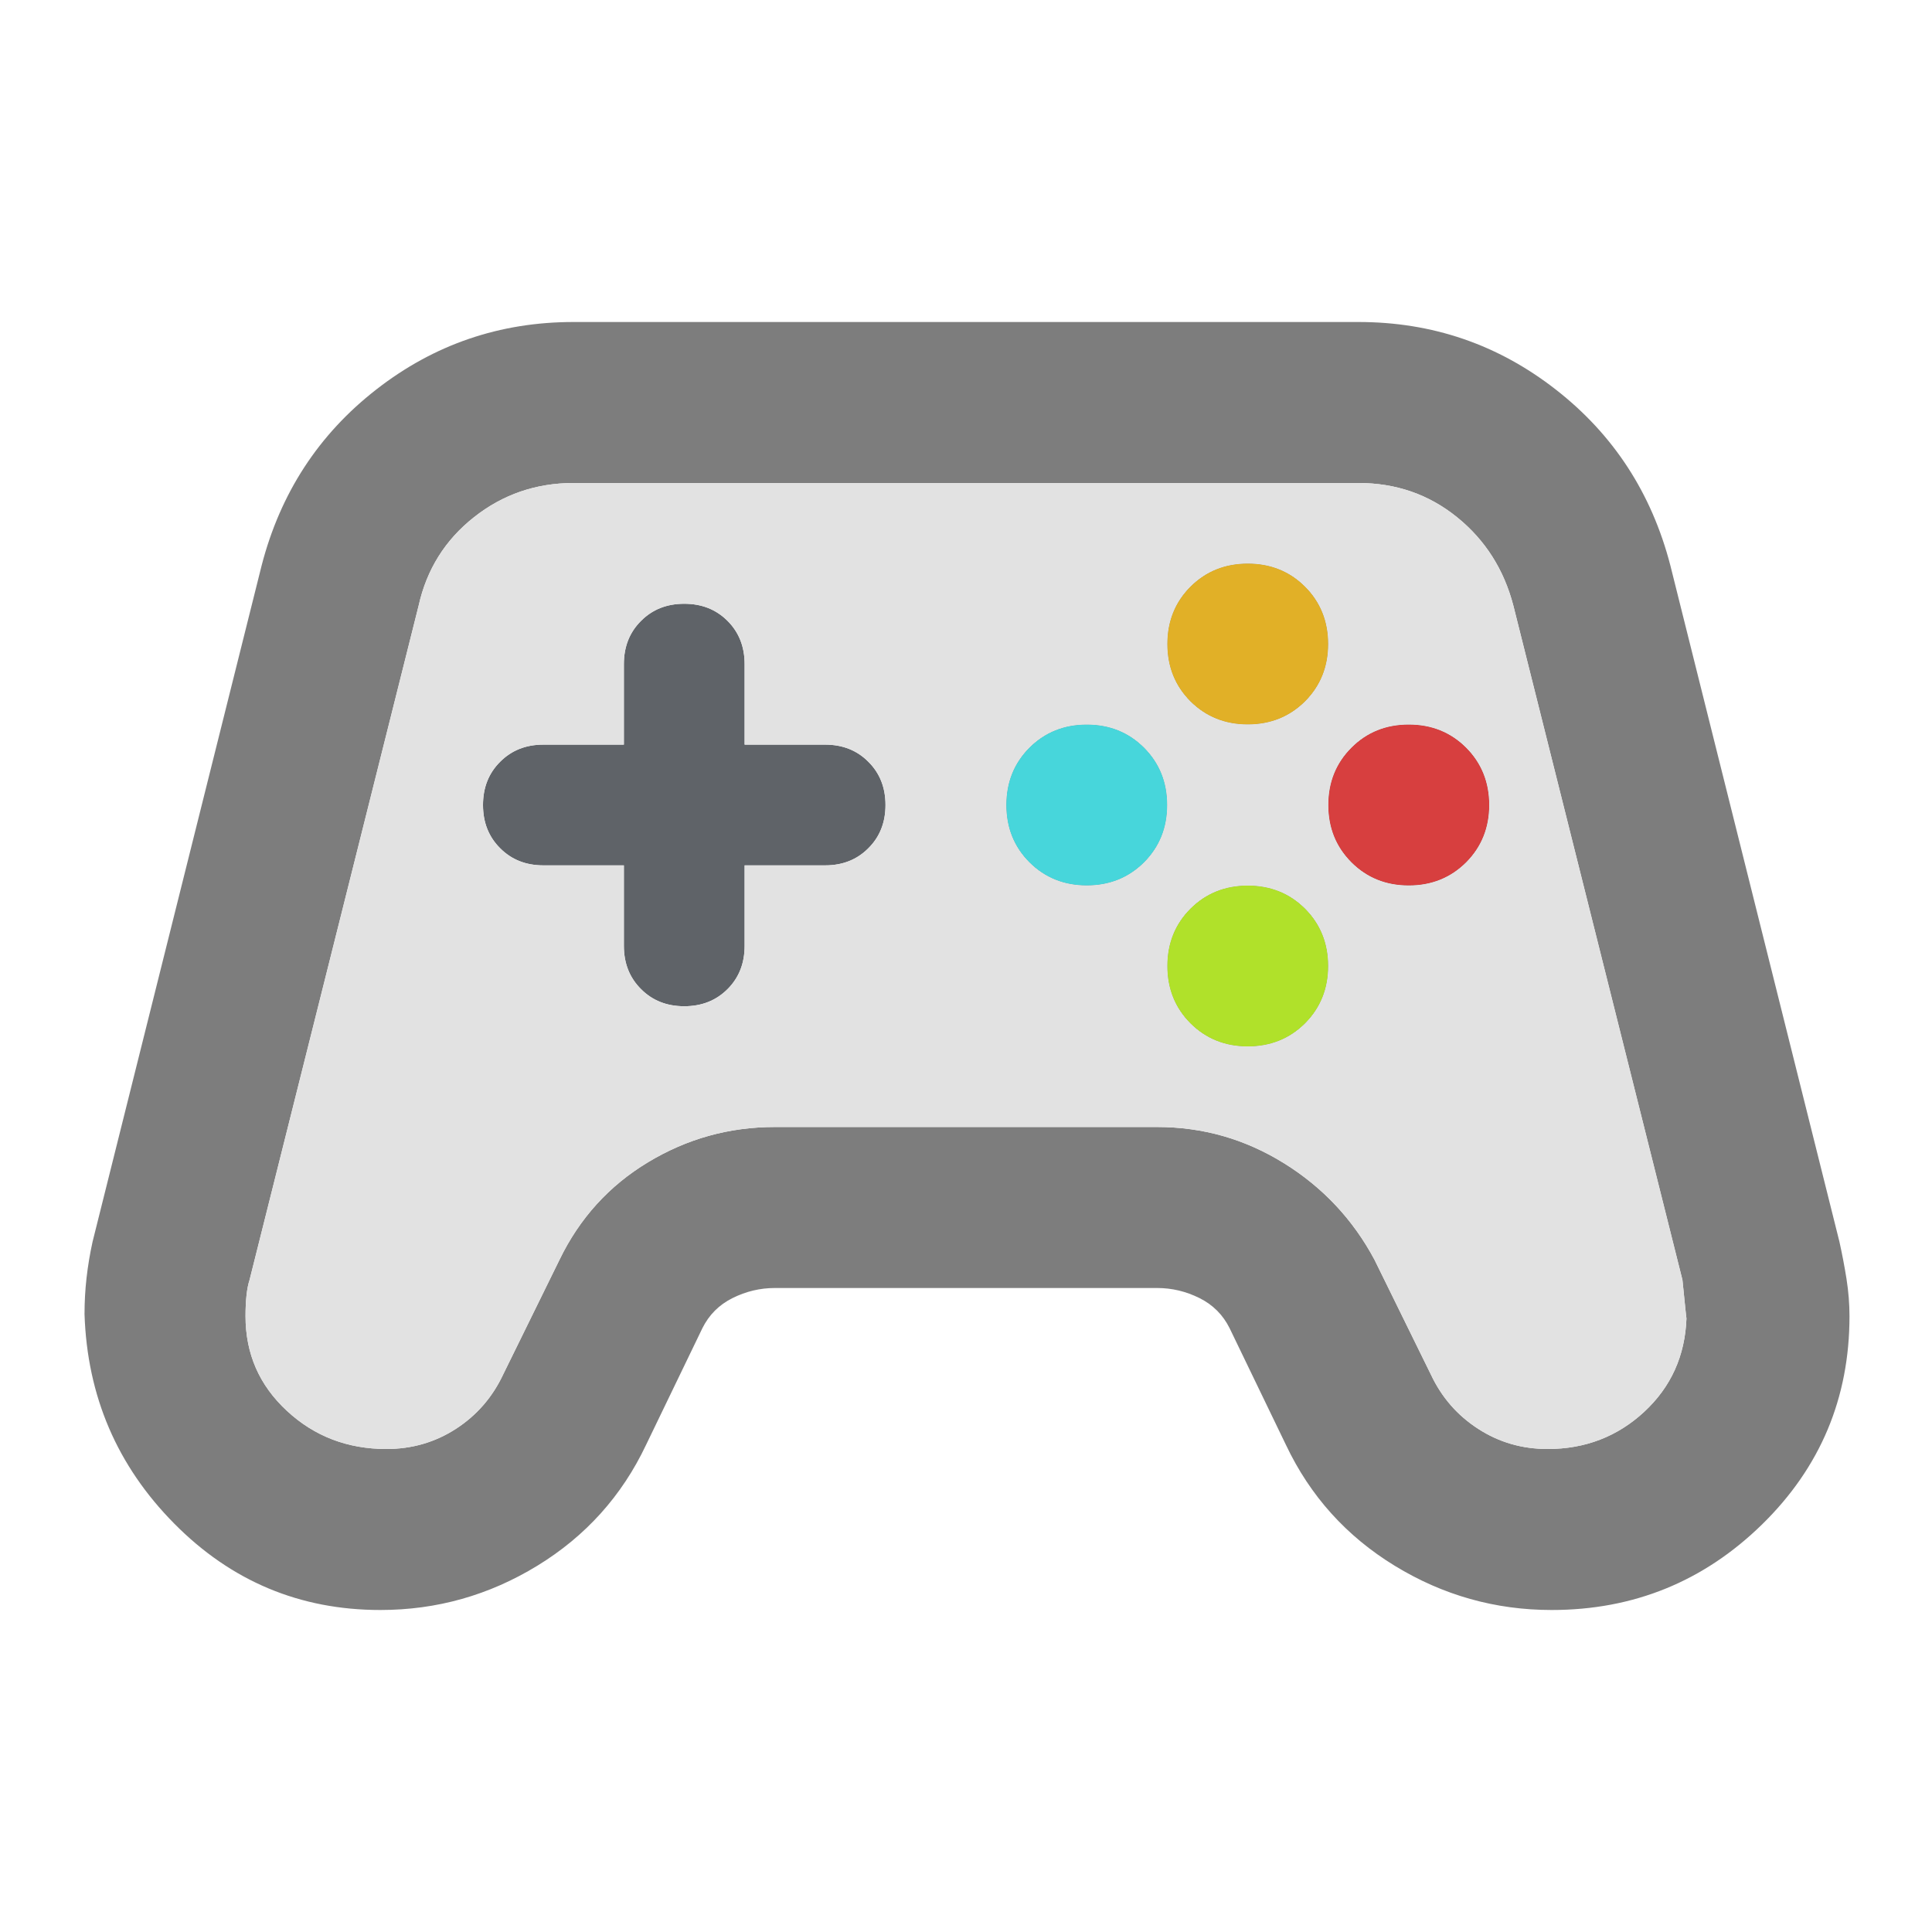 <svg width="24" height="24" viewBox="0 0 24 24" fill="none" xmlns="http://www.w3.org/2000/svg">
<path d="M15.5 9C15.783 9 16.021 8.904 16.213 8.713C16.404 8.521 16.5 8.283 16.5 8C16.5 7.717 16.404 7.479 16.213 7.287C16.021 7.096 15.783 7 15.5 7C15.217 7 14.979 7.096 14.787 7.287C14.596 7.479 14.5 7.717 14.5 8C14.5 8.283 14.596 8.521 14.787 8.713C14.979 8.904 15.217 9 15.5 9Z" fill="#5F6368"/>
<path d="M15.5 9C15.783 9 16.021 8.904 16.213 8.713C16.404 8.521 16.5 8.283 16.5 8C16.5 7.717 16.404 7.479 16.213 7.287C16.021 7.096 15.783 7 15.5 7C15.217 7 14.979 7.096 14.787 7.287C14.596 7.479 14.5 7.717 14.5 8C14.5 8.283 14.596 8.521 14.787 8.713C14.979 8.904 15.217 9 15.5 9Z" fill="#E1B027"/>
<path d="M15.5 13C15.783 13 16.021 12.904 16.213 12.713C16.404 12.521 16.5 12.283 16.5 12C16.5 11.717 16.404 11.479 16.213 11.287C16.021 11.096 15.783 11 15.5 11C15.217 11 14.979 11.096 14.787 11.287C14.596 11.479 14.5 11.717 14.5 12C14.5 12.283 14.596 12.521 14.787 12.713C14.979 12.904 15.217 13 15.5 13Z" fill="#5F6368"/>
<path d="M15.5 13C15.783 13 16.021 12.904 16.213 12.713C16.404 12.521 16.5 12.283 16.5 12C16.5 11.717 16.404 11.479 16.213 11.287C16.021 11.096 15.783 11 15.5 11C15.217 11 14.979 11.096 14.787 11.287C14.596 11.479 14.5 11.717 14.5 12C14.5 12.283 14.596 12.521 14.787 12.713C14.979 12.904 15.217 13 15.5 13Z" fill="#B0E12A"/>
<path d="M13.5 11C13.783 11 14.021 10.904 14.213 10.713C14.404 10.521 14.5 10.283 14.5 10C14.5 9.717 14.404 9.479 14.213 9.287C14.021 9.096 13.783 9 13.5 9C13.217 9 12.979 9.096 12.787 9.287C12.596 9.479 12.5 9.717 12.5 10C12.5 10.283 12.596 10.521 12.787 10.713C12.979 10.904 13.217 11 13.5 11Z" fill="#5F6368"/>
<path d="M13.5 11C13.783 11 14.021 10.904 14.213 10.713C14.404 10.521 14.5 10.283 14.5 10C14.5 9.717 14.404 9.479 14.213 9.287C14.021 9.096 13.783 9 13.5 9C13.217 9 12.979 9.096 12.787 9.287C12.596 9.479 12.5 9.717 12.5 10C12.5 10.283 12.596 10.521 12.787 10.713C12.979 10.904 13.217 11 13.5 11Z" fill="#47D6DB"/>
<path d="M17.5 11C17.783 11 18.021 10.904 18.213 10.713C18.404 10.521 18.5 10.283 18.5 10C18.5 9.717 18.404 9.479 18.213 9.287C18.021 9.096 17.783 9 17.5 9C17.217 9 16.979 9.096 16.788 9.287C16.596 9.479 16.5 9.717 16.5 10C16.5 10.283 16.596 10.521 16.788 10.713C16.979 10.904 17.217 11 17.5 11Z" fill="#5F6368"/>
<path d="M17.5 11C17.783 11 18.021 10.904 18.213 10.713C18.404 10.521 18.5 10.283 18.5 10C18.5 9.717 18.404 9.479 18.213 9.287C18.021 9.096 17.783 9 17.5 9C17.217 9 16.979 9.096 16.788 9.287C16.596 9.479 16.5 9.717 16.5 10C16.5 10.283 16.596 10.521 16.788 10.713C16.979 10.904 17.217 11 17.5 11Z" fill="#D73F3F"/>
<path fill-rule="evenodd" clip-rule="evenodd" d="M9.038 12.287C8.896 12.429 8.717 12.5 8.5 12.5C8.283 12.5 8.104 12.429 7.963 12.287C7.821 12.146 7.75 11.967 7.75 11.75V10.75H6.75C6.533 10.75 6.354 10.679 6.213 10.537C6.071 10.396 6 10.217 6 10C6 9.783 6.071 9.604 6.213 9.463C6.354 9.321 6.533 9.25 6.75 9.25H7.75V8.25C7.75 8.033 7.821 7.854 7.963 7.713C8.104 7.571 8.283 7.5 8.5 7.5C8.717 7.5 8.896 7.571 9.038 7.713C9.179 7.854 9.25 8.033 9.25 8.25V9.25H10.25C10.467 9.25 10.646 9.321 10.787 9.463C10.929 9.604 11 9.783 11 10C11 10.217 10.929 10.396 10.787 10.537C10.646 10.679 10.467 10.75 10.25 10.75H9.25V11.75C9.25 11.967 9.179 12.146 9.038 12.287Z" fill="#5F6368"/>
<path fill-rule="evenodd" clip-rule="evenodd" d="M4.725 20C3.725 20 2.871 19.642 2.163 18.925C1.454 18.208 1.083 17.342 1.05 16.325C1.05 16.175 1.058 16.025 1.075 15.875C1.092 15.725 1.117 15.575 1.15 15.425L3.25 7.025C3.483 6.125 3.958 5.396 4.675 4.838C5.392 4.279 6.208 4 7.125 4H16.875C17.792 4 18.608 4.279 19.325 4.838C20.042 5.396 20.517 6.125 20.75 7.025L22.85 15.425C22.883 15.575 22.913 15.729 22.938 15.887C22.963 16.046 22.975 16.2 22.975 16.35C22.975 17.367 22.613 18.229 21.888 18.938C21.163 19.646 20.292 20 19.275 20C18.575 20 17.925 19.817 17.325 19.45C16.725 19.083 16.275 18.583 15.975 17.95L15.275 16.5C15.192 16.333 15.067 16.208 14.9 16.125C14.733 16.042 14.558 16 14.375 16H9.625C9.442 16 9.267 16.042 9.1 16.125C8.933 16.208 8.808 16.333 8.725 16.5L8.025 17.95C7.725 18.583 7.275 19.083 6.675 19.45C6.075 19.817 5.425 20 4.725 20ZM5.663 17.75C5.404 17.917 5.117 18 4.8 18C4.317 18 3.904 17.842 3.563 17.525C3.221 17.208 3.05 16.817 3.05 16.35C3.05 16.15 3.067 16 3.1 15.9L5.2 7.525C5.3 7.075 5.529 6.708 5.888 6.425C6.246 6.142 6.658 6 7.125 6H16.875C17.342 6 17.75 6.142 18.1 6.425C18.45 6.708 18.683 7.075 18.8 7.525L20.9 15.9C20.933 16.233 20.95 16.392 20.95 16.375C20.933 16.842 20.758 17.229 20.425 17.538C20.092 17.846 19.692 18 19.225 18C18.908 18 18.621 17.917 18.363 17.75C18.104 17.583 17.908 17.358 17.775 17.075L17.075 15.65C16.808 15.15 16.433 14.75 15.95 14.45C15.467 14.15 14.942 14 14.375 14H9.625C9.058 14 8.533 14.146 8.05 14.438C7.567 14.729 7.2 15.133 6.95 15.65L6.25 17.075C6.117 17.358 5.921 17.583 5.663 17.75Z" fill="#7D7D7D"/>
<path fill-rule="evenodd" clip-rule="evenodd" d="M4.8 18C5.117 18 5.404 17.917 5.663 17.75C5.921 17.583 6.117 17.358 6.25 17.075L6.95 15.65C7.2 15.133 7.567 14.729 8.05 14.438C8.533 14.146 9.058 14 9.625 14H14.375C14.942 14 15.467 14.15 15.95 14.45C16.433 14.75 16.808 15.15 17.075 15.65L17.775 17.075C17.908 17.358 18.104 17.583 18.363 17.75C18.621 17.917 18.908 18 19.225 18C19.692 18 20.092 17.846 20.425 17.538C20.758 17.229 20.933 16.842 20.95 16.375C20.95 16.392 20.933 16.233 20.9 15.9L18.8 7.525C18.683 7.075 18.45 6.708 18.1 6.425C17.75 6.142 17.342 6 16.875 6H7.125C6.658 6 6.246 6.142 5.888 6.425C5.529 6.708 5.3 7.075 5.2 7.525L3.1 15.9C3.067 16 3.05 16.15 3.05 16.35C3.05 16.817 3.221 17.208 3.563 17.525C3.904 17.842 4.317 18 4.8 18ZM14.213 10.713C14.021 10.904 13.783 11 13.5 11C13.217 11 12.979 10.904 12.787 10.713C12.596 10.521 12.5 10.283 12.5 10C12.5 9.717 12.596 9.479 12.787 9.287C12.979 9.096 13.217 9 13.5 9C13.783 9 14.021 9.096 14.213 9.287C14.404 9.479 14.5 9.717 14.5 10C14.5 10.283 14.404 10.521 14.213 10.713ZM16.213 8.713C16.021 8.904 15.783 9 15.5 9C15.217 9 14.979 8.904 14.787 8.713C14.596 8.521 14.5 8.283 14.5 8C14.5 7.717 14.596 7.479 14.787 7.287C14.979 7.096 15.217 7 15.5 7C15.783 7 16.021 7.096 16.213 7.287C16.404 7.479 16.5 7.717 16.5 8C16.5 8.283 16.404 8.521 16.213 8.713ZM16.213 12.713C16.021 12.904 15.783 13 15.5 13C15.217 13 14.979 12.904 14.787 12.713C14.596 12.521 14.5 12.283 14.5 12C14.5 11.717 14.596 11.479 14.787 11.287C14.979 11.096 15.217 11 15.5 11C15.783 11 16.021 11.096 16.213 11.287C16.404 11.479 16.5 11.717 16.5 12C16.5 12.283 16.404 12.521 16.213 12.713ZM18.213 10.713C18.021 10.904 17.783 11 17.5 11C17.217 11 16.979 10.904 16.788 10.713C16.596 10.521 16.5 10.283 16.5 10C16.5 9.717 16.596 9.479 16.788 9.287C16.979 9.096 17.217 9 17.5 9C17.783 9 18.021 9.096 18.213 9.287C18.404 9.479 18.5 9.717 18.5 10C18.5 10.283 18.404 10.521 18.213 10.713ZM9.038 12.287C8.896 12.429 8.717 12.5 8.5 12.5C8.283 12.5 8.104 12.429 7.963 12.287C7.821 12.146 7.75 11.967 7.75 11.75V10.75H6.75C6.533 10.75 6.354 10.679 6.213 10.537C6.071 10.396 6 10.217 6 10C6 9.783 6.071 9.604 6.213 9.463C6.354 9.321 6.533 9.25 6.75 9.25H7.75V8.25C7.75 8.033 7.821 7.854 7.963 7.713C8.104 7.571 8.283 7.5 8.5 7.5C8.717 7.5 8.896 7.571 9.038 7.713C9.179 7.854 9.25 8.033 9.25 8.25V9.25H10.25C10.467 9.25 10.646 9.321 10.787 9.463C10.929 9.604 11 9.783 11 10C11 10.217 10.929 10.396 10.787 10.537C10.646 10.679 10.467 10.75 10.25 10.75H9.25V11.75C9.25 11.967 9.179 12.146 9.038 12.287Z" fill="#E2E2E2"/>
</svg>
